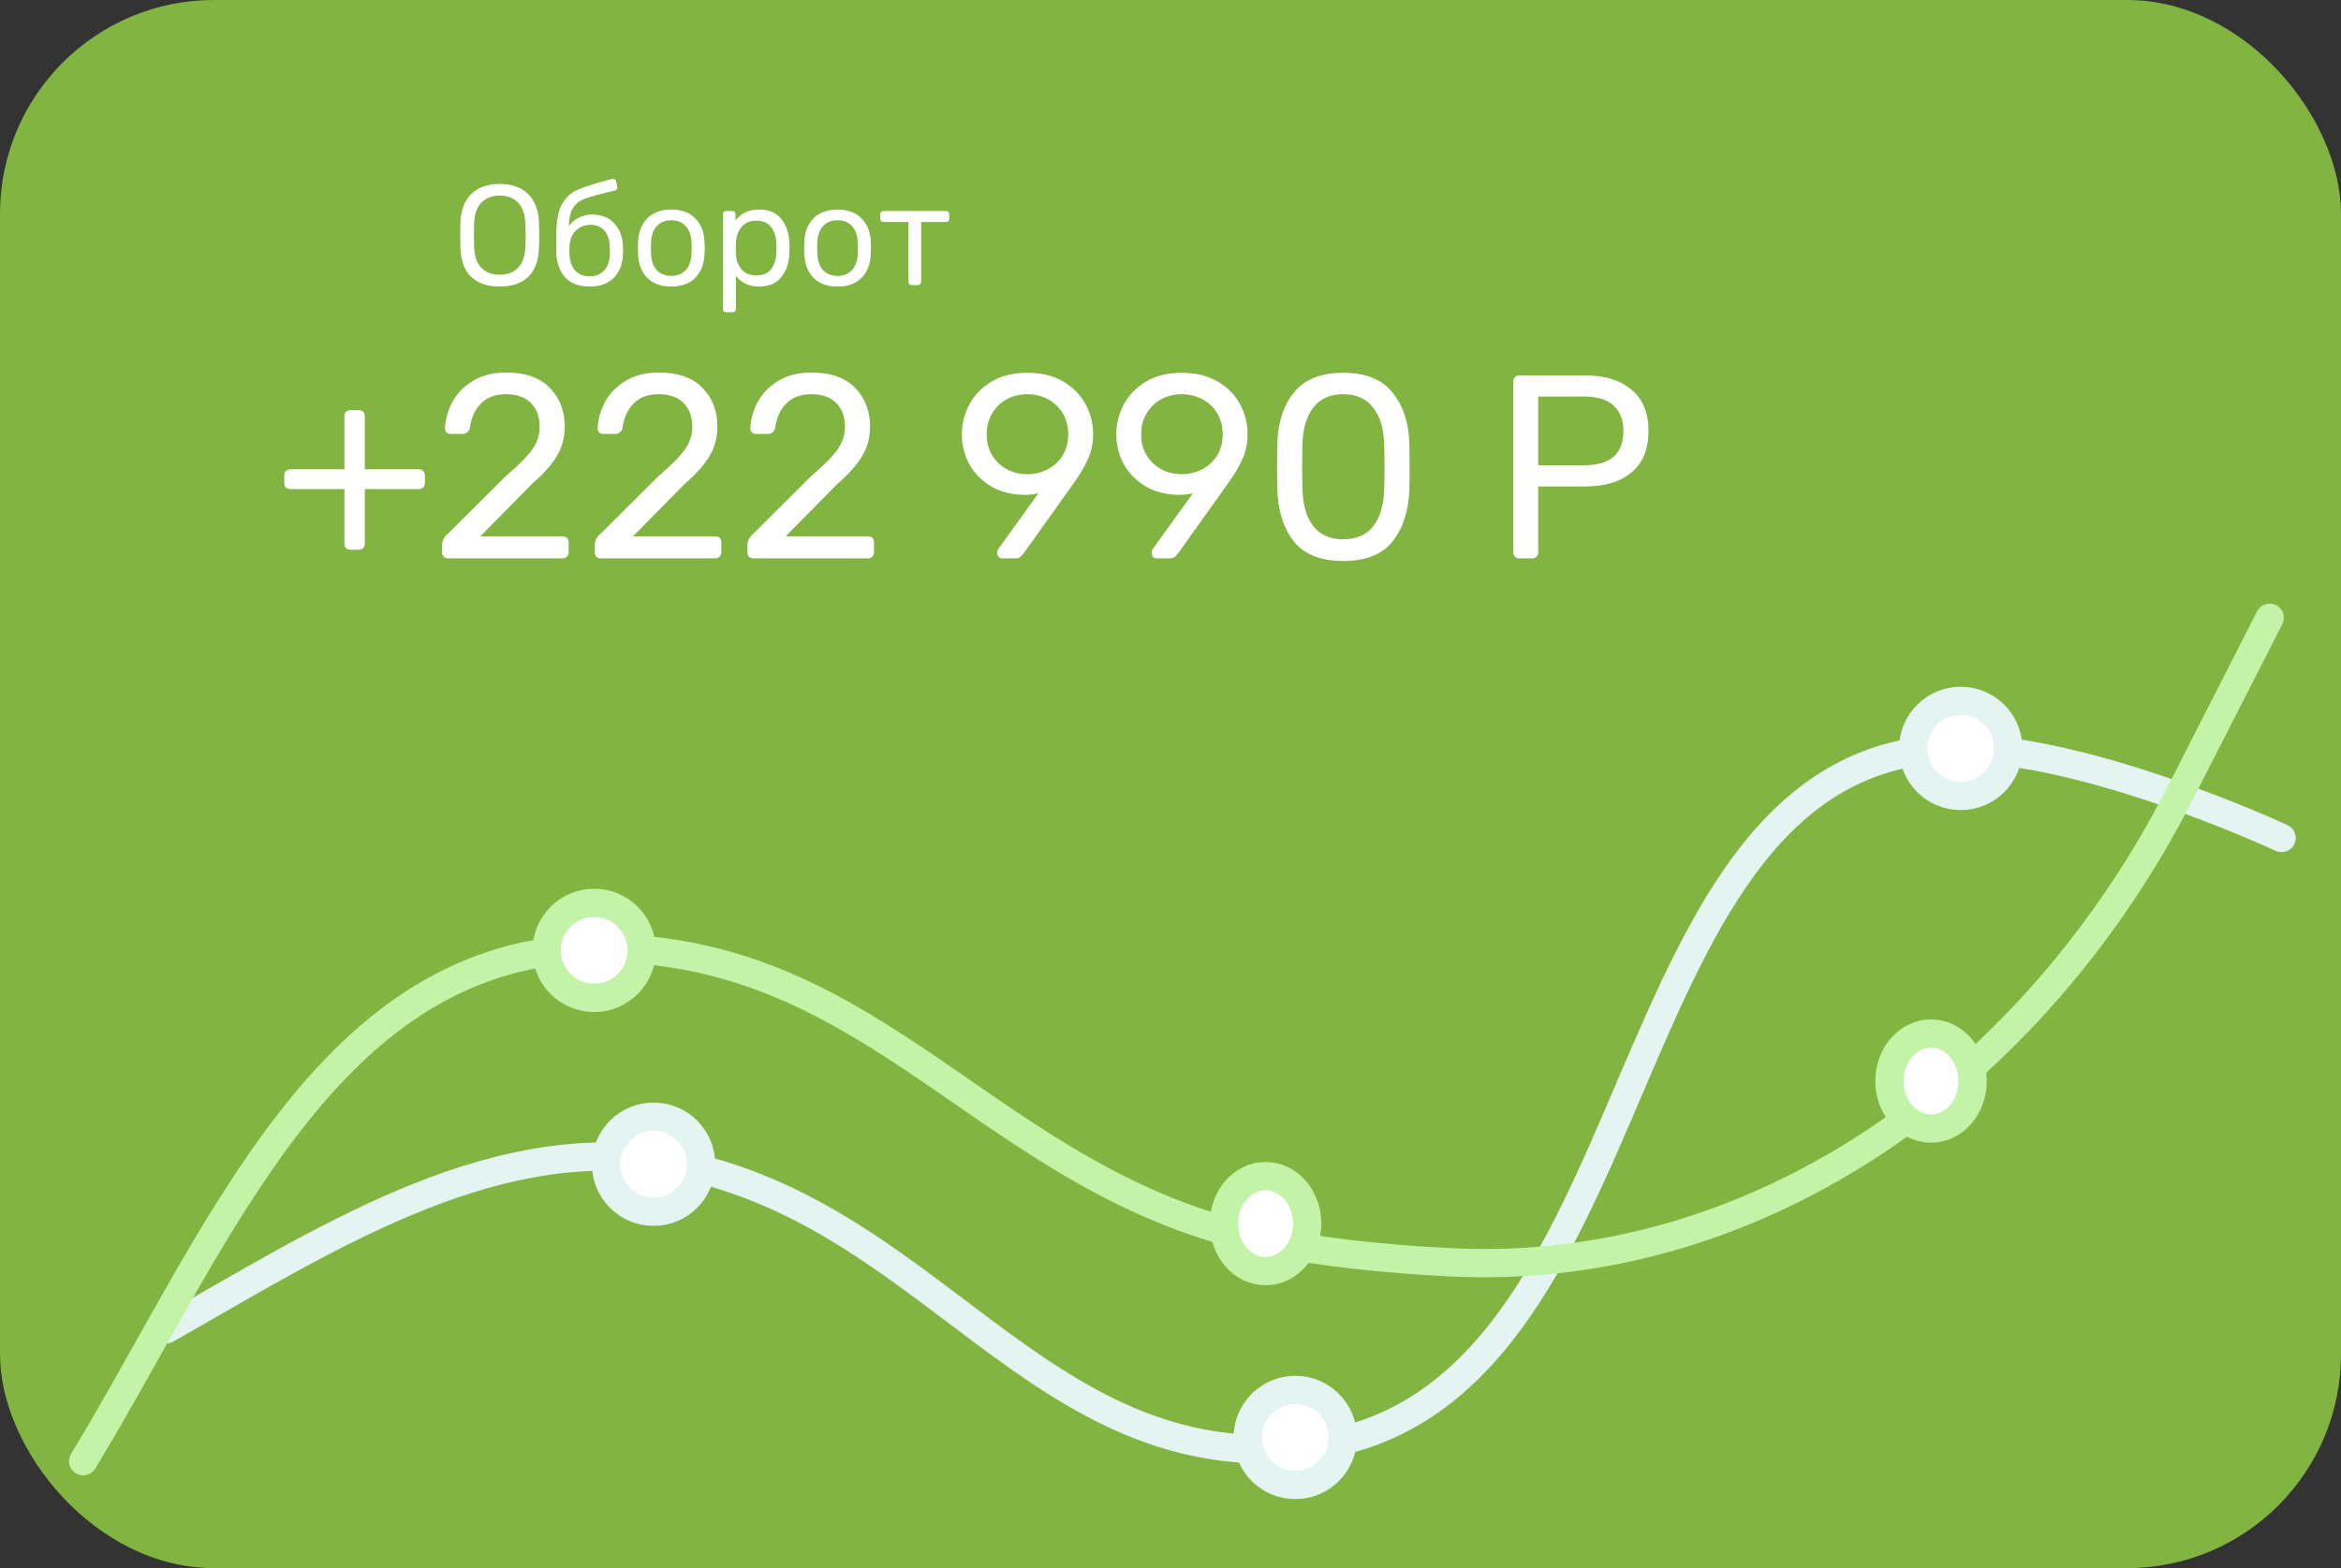 <svg width="197" height="132" viewBox="0 0 197 132" fill="none" xmlns="http://www.w3.org/2000/svg">
<rect x="0" y="0" width="197" height="132" fill="#333333" stroke="none"/>
<rect width="197" height="132" rx="18" fill="#81B441"/>
<path d="M192 70.54C192 70.54 175.71 62.934 164.692 63C134.344 63.185 140.247 118.309 110.076 121.79C87.12 124.438 78.308 101.247 55.459 97.707C40.859 95.445 26.748 104.672 14 111.889" stroke="#E3F4F1" stroke-width="2.381" stroke-linecap="round" stroke-linejoin="round"/>
<circle cx="55" cy="98" r="4" fill="white" stroke="#E3F4F1" stroke-width="2.381"/>
<circle cx="109" cy="121" r="4" fill="white" stroke="#E3F4F1" stroke-width="2.381"/>
<circle cx="165" cy="63" r="4" fill="white" stroke="#E3F4F1" stroke-width="2.381"/>
<path d="M191 52L183.456 66.79C171.433 90.364 148.45 107.589 122.021 106.255C116.586 105.981 111.288 105.429 106.596 104.47C83.24 99.697 74.114 79.651 50.326 79.814C27.597 79.97 18.531 103.972 7 123" stroke="#C2F3A6" stroke-width="2.381" stroke-linecap="round" stroke-linejoin="round"/>
<circle cx="50" cy="80" r="4" fill="white" stroke="#C2F3A6" stroke-width="2.381"/>
<ellipse cx="106.5" cy="103" rx="3.5" ry="4" fill="white" stroke="#C2F3A6" stroke-width="2.381"/>
<ellipse cx="162.5" cy="91" rx="3.5" ry="4" fill="white" stroke="#C2F3A6" stroke-width="2.381"/>
<path d="M29.49 46.274C29.343 46.274 29.219 46.23 29.116 46.142C29.028 46.039 28.984 45.915 28.984 45.768V41.17H24.43C24.283 41.17 24.159 41.126 24.056 41.038C23.968 40.935 23.924 40.811 23.924 40.664V40.004C23.924 39.857 23.968 39.74 24.056 39.652C24.159 39.549 24.283 39.498 24.43 39.498H28.984V35.032C28.984 34.871 29.028 34.746 29.116 34.658C29.219 34.57 29.343 34.526 29.49 34.526H30.194C30.355 34.526 30.48 34.57 30.568 34.658C30.656 34.746 30.7 34.871 30.7 35.032V39.498H35.254C35.401 39.498 35.518 39.549 35.606 39.652C35.709 39.74 35.76 39.857 35.76 40.004V40.664C35.76 40.811 35.709 40.935 35.606 41.038C35.518 41.126 35.401 41.17 35.254 41.17H30.7V45.768C30.7 45.915 30.649 46.039 30.546 46.142C30.458 46.23 30.341 46.274 30.194 46.274H29.49ZM37.711 47C37.564 47 37.44 46.956 37.337 46.868C37.249 46.765 37.205 46.641 37.205 46.494V45.834C37.205 45.497 37.388 45.174 37.755 44.866L42.551 40.092C43.636 39.168 44.384 38.413 44.795 37.826C45.206 37.239 45.411 36.616 45.411 35.956C45.411 35.091 45.169 34.416 44.685 33.932C44.201 33.433 43.497 33.184 42.573 33.184C41.693 33.184 40.996 33.441 40.483 33.954C39.97 34.467 39.654 35.157 39.537 36.022C39.508 36.183 39.434 36.308 39.317 36.396C39.2 36.484 39.082 36.528 38.965 36.528H37.909C37.777 36.528 37.667 36.484 37.579 36.396C37.491 36.308 37.447 36.205 37.447 36.088C37.476 35.311 37.682 34.563 38.063 33.844C38.459 33.111 39.038 32.517 39.801 32.062C40.564 31.593 41.488 31.358 42.573 31.358C44.216 31.358 45.448 31.791 46.269 32.656C47.105 33.507 47.523 34.592 47.523 35.912C47.523 36.836 47.296 37.672 46.841 38.42C46.401 39.153 45.704 39.931 44.751 40.752L40.417 45.152H47.347C47.508 45.152 47.633 45.196 47.721 45.284C47.809 45.372 47.853 45.497 47.853 45.658V46.494C47.853 46.641 47.802 46.765 47.699 46.868C47.611 46.956 47.494 47 47.347 47H37.711ZM50.559 47C50.412 47 50.287 46.956 50.185 46.868C50.097 46.765 50.053 46.641 50.053 46.494V45.834C50.053 45.497 50.236 45.174 50.603 44.866L55.399 40.092C56.484 39.168 57.232 38.413 57.643 37.826C58.053 37.239 58.259 36.616 58.259 35.956C58.259 35.091 58.017 34.416 57.533 33.932C57.049 33.433 56.345 33.184 55.421 33.184C54.541 33.184 53.844 33.441 53.331 33.954C52.817 34.467 52.502 35.157 52.385 36.022C52.355 36.183 52.282 36.308 52.165 36.396C52.047 36.484 51.93 36.528 51.813 36.528H50.757C50.625 36.528 50.515 36.484 50.427 36.396C50.339 36.308 50.295 36.205 50.295 36.088C50.324 35.311 50.529 34.563 50.911 33.844C51.307 33.111 51.886 32.517 52.649 32.062C53.411 31.593 54.335 31.358 55.421 31.358C57.063 31.358 58.295 31.791 59.117 32.656C59.953 33.507 60.371 34.592 60.371 35.912C60.371 36.836 60.143 37.672 59.689 38.42C59.249 39.153 58.552 39.931 57.599 40.752L53.265 45.152H60.195C60.356 45.152 60.481 45.196 60.569 45.284C60.657 45.372 60.701 45.497 60.701 45.658V46.494C60.701 46.641 60.649 46.765 60.547 46.868C60.459 46.956 60.341 47 60.195 47H50.559ZM63.406 47C63.26 47 63.135 46.956 63.032 46.868C62.944 46.765 62.9 46.641 62.9 46.494V45.834C62.9 45.497 63.084 45.174 63.45 44.866L68.246 40.092C69.332 39.168 70.08 38.413 70.49 37.826C70.901 37.239 71.106 36.616 71.106 35.956C71.106 35.091 70.864 34.416 70.38 33.932C69.896 33.433 69.192 33.184 68.268 33.184C67.388 33.184 66.692 33.441 66.178 33.954C65.665 34.467 65.35 35.157 65.232 36.022C65.203 36.183 65.13 36.308 65.012 36.396C64.895 36.484 64.778 36.528 64.66 36.528H63.604C63.472 36.528 63.362 36.484 63.274 36.396C63.186 36.308 63.142 36.205 63.142 36.088C63.172 35.311 63.377 34.563 63.758 33.844C64.154 33.111 64.734 32.517 65.496 32.062C66.259 31.593 67.183 31.358 68.268 31.358C69.911 31.358 71.143 31.791 71.964 32.656C72.8 33.507 73.218 34.592 73.218 35.912C73.218 36.836 72.991 37.672 72.536 38.42C72.096 39.153 71.4 39.931 70.446 40.752L66.112 45.152H73.042C73.204 45.152 73.328 45.196 73.416 45.284C73.504 45.372 73.548 45.497 73.548 45.658V46.494C73.548 46.641 73.497 46.765 73.394 46.868C73.306 46.956 73.189 47 73.042 47H63.406ZM84.352 47C84.22 47 84.11 46.956 84.022 46.868C83.949 46.765 83.912 46.648 83.912 46.516C83.912 46.413 83.941 46.318 84 46.23L87.388 41.522C87.036 41.61 86.625 41.654 86.156 41.654C85.1 41.639 84.176 41.397 83.384 40.928C82.592 40.444 81.983 39.821 81.558 39.058C81.147 38.281 80.942 37.452 80.942 36.572C80.942 35.692 81.147 34.856 81.558 34.064C81.983 33.272 82.607 32.627 83.428 32.128C84.264 31.629 85.269 31.38 86.442 31.38C87.615 31.38 88.62 31.622 89.456 32.106C90.292 32.59 90.923 33.228 91.348 34.02C91.773 34.797 91.986 35.633 91.986 36.528C91.986 37.335 91.839 38.046 91.546 38.662C91.267 39.278 90.893 39.916 90.424 40.576L86.156 46.56C86.053 46.692 85.951 46.802 85.848 46.89C85.76 46.963 85.628 47 85.452 47H84.352ZM86.442 39.916C87.073 39.916 87.652 39.777 88.18 39.498C88.708 39.219 89.126 38.831 89.434 38.332C89.742 37.819 89.896 37.232 89.896 36.572C89.896 35.897 89.742 35.303 89.434 34.79C89.126 34.277 88.708 33.881 88.18 33.602C87.652 33.323 87.073 33.184 86.442 33.184C85.826 33.184 85.254 33.323 84.726 33.602C84.213 33.881 83.802 34.277 83.494 34.79C83.186 35.303 83.032 35.897 83.032 36.572C83.032 37.232 83.186 37.819 83.494 38.332C83.802 38.831 84.213 39.219 84.726 39.498C85.239 39.777 85.811 39.916 86.442 39.916ZM97.35 47C97.218 47 97.108 46.956 97.02 46.868C96.947 46.765 96.91 46.648 96.91 46.516C96.91 46.413 96.939 46.318 96.998 46.23L100.386 41.522C100.034 41.61 99.623 41.654 99.154 41.654C98.098 41.639 97.174 41.397 96.382 40.928C95.59 40.444 94.981 39.821 94.556 39.058C94.145 38.281 93.94 37.452 93.94 36.572C93.94 35.692 94.145 34.856 94.556 34.064C94.981 33.272 95.605 32.627 96.426 32.128C97.262 31.629 98.267 31.38 99.44 31.38C100.613 31.38 101.618 31.622 102.454 32.106C103.29 32.59 103.921 33.228 104.346 34.02C104.771 34.797 104.984 35.633 104.984 36.528C104.984 37.335 104.837 38.046 104.544 38.662C104.265 39.278 103.891 39.916 103.422 40.576L99.154 46.56C99.051 46.692 98.949 46.802 98.846 46.89C98.758 46.963 98.626 47 98.45 47H97.35ZM99.44 39.916C100.071 39.916 100.65 39.777 101.178 39.498C101.706 39.219 102.124 38.831 102.432 38.332C102.74 37.819 102.894 37.232 102.894 36.572C102.894 35.897 102.74 35.303 102.432 34.79C102.124 34.277 101.706 33.881 101.178 33.602C100.65 33.323 100.071 33.184 99.44 33.184C98.824 33.184 98.252 33.323 97.724 33.602C97.211 33.881 96.8 34.277 96.492 34.79C96.184 35.303 96.03 35.897 96.03 36.572C96.03 37.232 96.184 37.819 96.492 38.332C96.8 38.831 97.211 39.219 97.724 39.498C98.237 39.777 98.809 39.916 99.44 39.916ZM113.032 47.22C111.14 47.22 109.754 46.67 108.874 45.57C108.009 44.455 107.547 43.003 107.488 41.214L107.466 39.322L107.488 37.364C107.532 35.589 107.994 34.152 108.874 33.052C109.769 31.937 111.155 31.38 113.032 31.38C114.924 31.38 116.31 31.937 117.19 33.052C118.085 34.152 118.554 35.589 118.598 37.364C118.613 37.775 118.62 38.427 118.62 39.322C118.62 40.187 118.613 40.818 118.598 41.214C118.539 43.003 118.07 44.455 117.19 45.57C116.325 46.67 114.939 47.22 113.032 47.22ZM113.032 45.394C114.161 45.394 115.012 45.02 115.584 44.272C116.156 43.524 116.457 42.468 116.486 41.104C116.501 40.679 116.508 40.07 116.508 39.278C116.508 38.471 116.501 37.87 116.486 37.474C116.457 36.125 116.149 35.076 115.562 34.328C114.99 33.565 114.147 33.184 113.032 33.184C111.917 33.184 111.074 33.565 110.502 34.328C109.93 35.076 109.629 36.125 109.6 37.474L109.578 39.278L109.6 41.104C109.629 42.468 109.93 43.524 110.502 44.272C111.074 45.02 111.917 45.394 113.032 45.394ZM127.836 47C127.689 47 127.572 46.956 127.484 46.868C127.396 46.765 127.352 46.641 127.352 46.494V32.128C127.352 31.967 127.396 31.842 127.484 31.754C127.572 31.651 127.689 31.6 127.836 31.6H133.402C135.059 31.6 136.357 32.003 137.296 32.81C138.249 33.602 138.726 34.761 138.726 36.286C138.726 37.811 138.249 38.97 137.296 39.762C136.357 40.554 135.059 40.95 133.402 40.95H129.442V46.494C129.442 46.641 129.391 46.765 129.288 46.868C129.2 46.956 129.083 47 128.936 47H127.836ZM133.292 39.168C135.507 39.168 136.614 38.207 136.614 36.286C136.614 35.347 136.335 34.629 135.778 34.13C135.235 33.631 134.407 33.382 133.292 33.382H129.442V39.168H133.292Z" fill="white"/>
<path d="M42.056 24.12C41.016 24.12 40.212 23.848 39.644 23.304C39.076 22.752 38.776 21.924 38.744 20.82C38.736 20.58 38.732 20.24 38.732 19.8C38.732 19.36 38.736 19.024 38.744 18.792C38.776 17.704 39.084 16.88 39.668 16.32C40.26 15.76 41.056 15.48 42.056 15.48C43.056 15.48 43.848 15.76 44.432 16.32C45.016 16.88 45.324 17.704 45.356 18.792C45.372 19.256 45.38 19.592 45.38 19.8C45.38 20 45.372 20.34 45.356 20.82C45.324 21.924 45.024 22.752 44.456 23.304C43.896 23.848 43.096 24.12 42.056 24.12ZM42.056 23.124C42.696 23.124 43.208 22.932 43.592 22.548C43.976 22.156 44.184 21.56 44.216 20.76C44.232 20.28 44.24 19.96 44.24 19.8C44.24 19.624 44.232 19.304 44.216 18.84C44.184 18.04 43.976 17.444 43.592 17.052C43.208 16.66 42.696 16.464 42.056 16.464C41.416 16.464 40.9 16.66 40.508 17.052C40.124 17.444 39.92 18.04 39.896 18.84C39.888 19.072 39.884 19.392 39.884 19.8C39.884 20.2 39.888 20.52 39.896 20.76C39.92 21.56 40.124 22.156 40.508 22.548C40.892 22.932 41.408 23.124 42.056 23.124ZM52.422 20.736C52.43 20.816 52.434 20.944 52.434 21.12C52.434 21.272 52.43 21.38 52.422 21.444C52.39 22.252 52.134 22.9 51.654 23.388C51.174 23.876 50.498 24.12 49.626 24.12C48.73 24.12 48.046 23.868 47.574 23.364C47.102 22.852 46.846 22.148 46.806 21.252V19.812C46.814 18.668 46.966 17.812 47.262 17.244C47.566 16.668 47.99 16.256 48.534 16.008C49.086 15.752 49.978 15.464 51.21 15.144L51.534 15.06L51.594 15.048C51.65 15.048 51.702 15.068 51.75 15.108C51.798 15.148 51.83 15.2 51.846 15.264L51.942 15.72L51.954 15.792C51.954 15.912 51.89 15.992 51.762 16.032C51.666 16.056 51.454 16.108 51.126 16.188C50.214 16.404 49.554 16.592 49.146 16.752C48.746 16.912 48.438 17.164 48.222 17.508C48.006 17.852 47.886 18.364 47.862 19.044C48.054 18.756 48.326 18.52 48.678 18.336C49.03 18.152 49.406 18.06 49.806 18.06C50.614 18.06 51.242 18.308 51.69 18.804C52.146 19.292 52.39 19.936 52.422 20.736ZM51.318 21.384C51.326 21.328 51.33 21.24 51.33 21.12C51.33 20.976 51.326 20.868 51.318 20.796C51.302 20.196 51.15 19.736 50.862 19.416C50.574 19.088 50.198 18.924 49.734 18.924C49.206 18.924 48.778 19.088 48.45 19.416C48.122 19.736 47.946 20.196 47.922 20.796L47.91 21.12L47.922 21.384C47.946 21.984 48.106 22.448 48.402 22.776C48.706 23.096 49.114 23.256 49.626 23.256C50.13 23.256 50.534 23.096 50.838 22.776C51.142 22.448 51.302 21.984 51.318 21.384ZM56.491 24.12C55.611 24.12 54.931 23.872 54.451 23.376C53.979 22.88 53.727 22.22 53.695 21.396L53.683 20.88L53.695 20.364C53.727 19.54 53.983 18.88 54.463 18.384C54.951 17.888 55.627 17.64 56.491 17.64C57.355 17.64 58.027 17.888 58.507 18.384C58.995 18.88 59.255 19.54 59.287 20.364C59.303 20.54 59.311 20.712 59.311 20.88C59.311 21.048 59.303 21.22 59.287 21.396C59.255 22.22 58.999 22.88 58.519 23.376C58.047 23.872 57.371 24.12 56.491 24.12ZM56.491 23.22C57.003 23.22 57.407 23.06 57.703 22.74C58.007 22.412 58.171 21.944 58.195 21.336C58.203 21.256 58.207 21.104 58.207 20.88C58.207 20.656 58.203 20.504 58.195 20.424C58.171 19.816 58.007 19.352 57.703 19.032C57.407 18.704 57.003 18.54 56.491 18.54C55.979 18.54 55.571 18.704 55.267 19.032C54.971 19.352 54.811 19.816 54.787 20.424L54.775 20.88L54.787 21.336C54.811 21.944 54.971 22.412 55.267 22.74C55.571 23.06 55.979 23.22 56.491 23.22ZM61.114 26.28C61.034 26.28 60.966 26.256 60.91 26.208C60.862 26.16 60.838 26.092 60.838 26.004V18.036C60.838 17.948 60.862 17.88 60.91 17.832C60.966 17.784 61.034 17.76 61.114 17.76H61.618C61.706 17.76 61.774 17.784 61.822 17.832C61.87 17.88 61.894 17.948 61.894 18.036V18.564C62.358 17.948 63.018 17.64 63.874 17.64C64.714 17.64 65.342 17.908 65.758 18.444C66.182 18.972 66.406 19.648 66.43 20.472C66.438 20.56 66.442 20.696 66.442 20.88C66.442 21.064 66.438 21.2 66.43 21.288C66.406 22.104 66.182 22.78 65.758 23.316C65.342 23.852 64.714 24.12 63.874 24.12C63.018 24.12 62.37 23.816 61.93 23.208V26.004C61.93 26.084 61.902 26.148 61.846 26.196C61.798 26.252 61.734 26.28 61.654 26.28H61.114ZM63.646 23.184C64.222 23.184 64.642 23.004 64.906 22.644C65.17 22.284 65.314 21.812 65.338 21.228C65.346 21.148 65.35 21.032 65.35 20.88C65.35 19.344 64.782 18.576 63.646 18.576C63.086 18.576 62.662 18.764 62.374 19.14C62.094 19.508 61.946 19.944 61.93 20.448C61.922 20.536 61.918 20.692 61.918 20.916C61.918 21.14 61.922 21.296 61.93 21.384C61.946 21.872 62.098 22.296 62.386 22.656C62.682 23.008 63.102 23.184 63.646 23.184ZM70.483 24.12C69.603 24.12 68.923 23.872 68.443 23.376C67.971 22.88 67.719 22.22 67.687 21.396L67.675 20.88L67.687 20.364C67.719 19.54 67.975 18.88 68.455 18.384C68.943 17.888 69.619 17.64 70.483 17.64C71.347 17.64 72.019 17.888 72.499 18.384C72.987 18.88 73.247 19.54 73.279 20.364C73.295 20.54 73.303 20.712 73.303 20.88C73.303 21.048 73.295 21.22 73.279 21.396C73.247 22.22 72.991 22.88 72.511 23.376C72.039 23.872 71.363 24.12 70.483 24.12ZM70.483 23.22C70.995 23.22 71.399 23.06 71.695 22.74C71.999 22.412 72.163 21.944 72.187 21.336C72.195 21.256 72.199 21.104 72.199 20.88C72.199 20.656 72.195 20.504 72.187 20.424C72.163 19.816 71.999 19.352 71.695 19.032C71.399 18.704 70.995 18.54 70.483 18.54C69.971 18.54 69.563 18.704 69.259 19.032C68.963 19.352 68.803 19.816 68.779 20.424L68.767 20.88L68.779 21.336C68.803 21.944 68.963 22.412 69.259 22.74C69.563 23.06 69.971 23.22 70.483 23.22ZM76.726 24C76.646 24 76.578 23.976 76.522 23.928C76.474 23.872 76.45 23.804 76.45 23.724V18.684H74.35C74.27 18.684 74.202 18.66 74.146 18.612C74.098 18.564 74.074 18.5 74.074 18.42V18.036C74.074 17.956 74.098 17.892 74.146 17.844C74.202 17.788 74.27 17.76 74.35 17.76H79.618C79.698 17.76 79.762 17.788 79.81 17.844C79.858 17.892 79.882 17.956 79.882 18.036V18.42C79.882 18.5 79.858 18.564 79.81 18.612C79.762 18.66 79.698 18.684 79.618 18.684H77.518V23.724C77.518 23.804 77.49 23.872 77.434 23.928C77.386 23.976 77.322 24 77.242 24H76.726Z" fill="white"/>
</svg>
